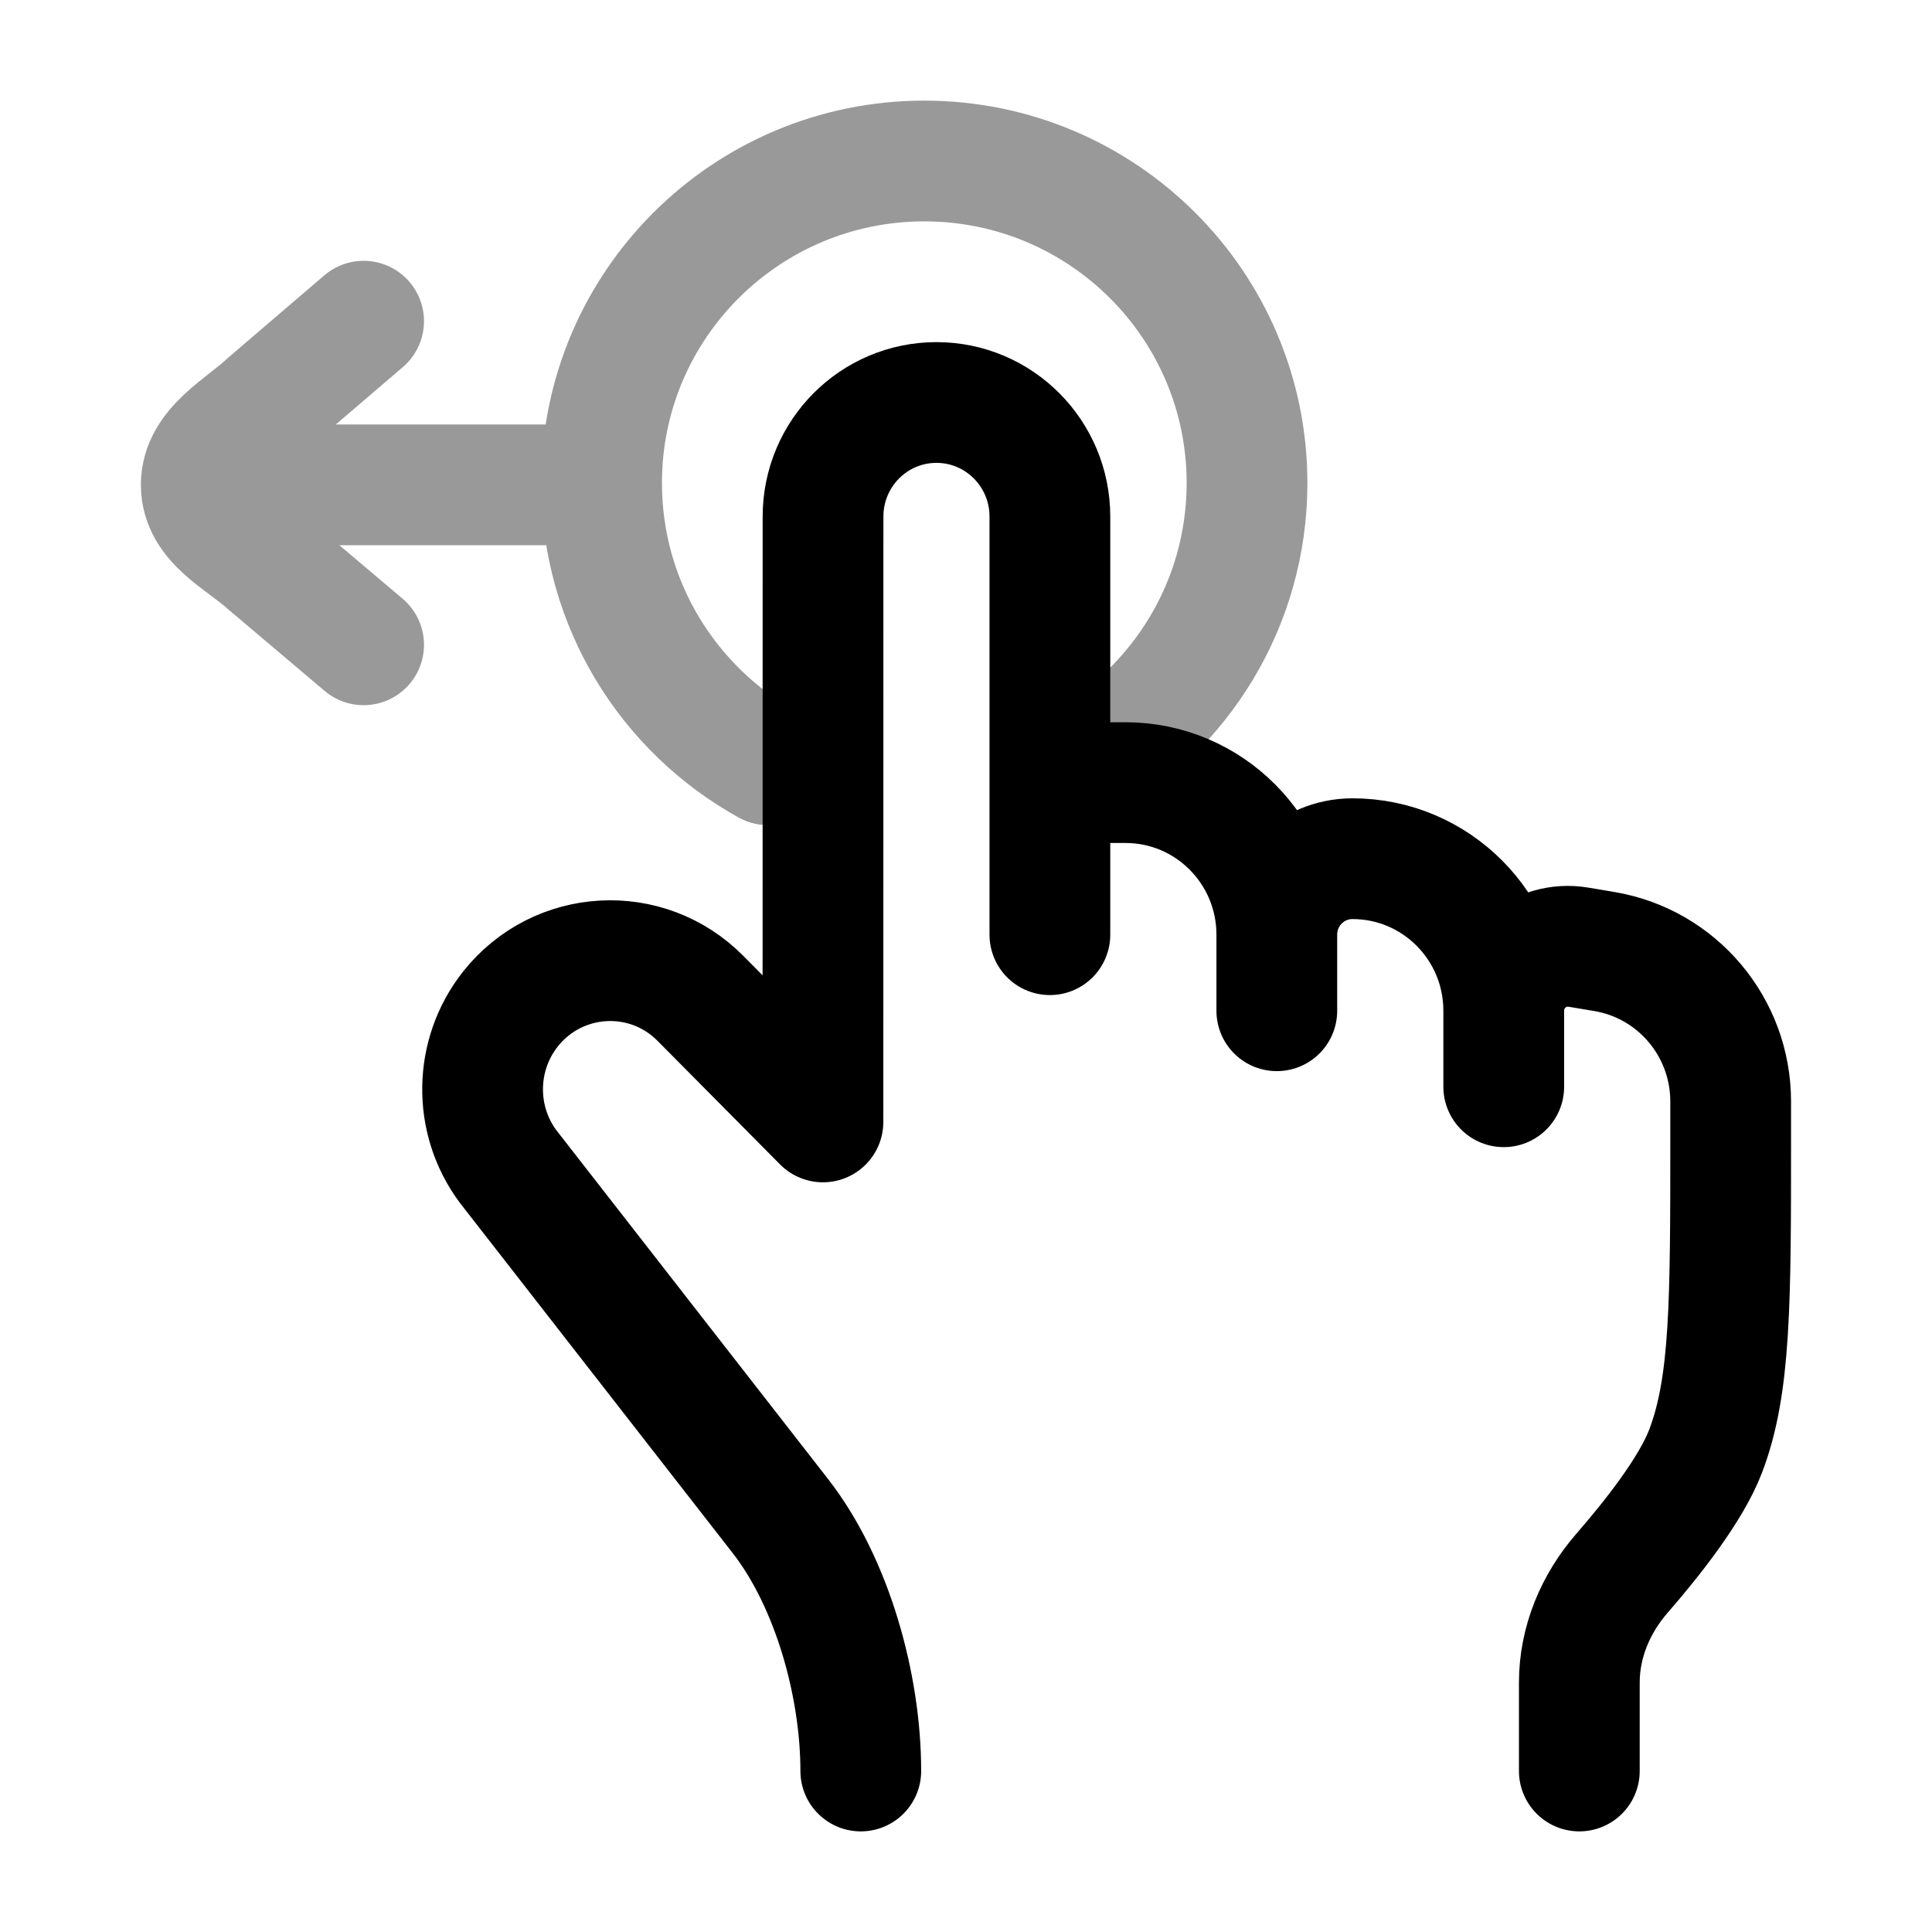 <svg width="24" height="24" viewBox="0 0 24 24" fill="none" xmlns="http://www.w3.org/2000/svg">
<path d="M13.043 9.722H13.982C15.02 9.722 15.861 10.568 15.861 11.611M15.861 11.611V12.556M15.861 11.611C15.861 11.089 16.282 10.667 16.801 10.667C17.839 10.667 18.68 11.512 18.68 12.556M18.68 12.556V13.5M18.68 12.556C18.68 12.061 19.122 11.685 19.607 11.766L19.929 11.82C20.835 11.972 21.499 12.76 21.499 13.683L21.499 14.13C21.499 16.182 21.499 17.209 21.188 18.026C21.007 18.5 20.531 19.104 20.151 19.541C19.821 19.919 19.619 20.398 19.619 20.9V22M13.042 11.611V6.417C13.042 5.634 12.411 5 11.633 5C10.855 5 10.224 5.634 10.224 6.417L10.223 13.937L8.701 12.402C8.033 11.728 6.933 11.79 6.342 12.533C5.891 13.102 5.878 13.908 6.312 14.491L9.694 18.833C10.342 19.664 10.693 20.945 10.693 22" stroke="currentColor" stroke-width="1.5" stroke-linecap="round" stroke-linejoin="round"/>
<path opacity="0.4" d="M13.424 9.5C14.657 8.818 15.491 7.506 15.491 6C15.491 3.791 13.696 2 11.482 2C9.268 2 7.473 3.791 7.473 6C7.473 7.506 8.307 8.818 9.54 9.5M7.318 6.023H2.5M2.5 6.023C2.5 6.493 3.014 6.717 3.336 7.011L4.517 8.01M2.5 6.023C2.5 5.553 3.022 5.299 3.336 5.001L4.517 3.99" stroke="currentColor" stroke-width="1.5" stroke-linecap="round" stroke-linejoin="round"/>
</svg>
